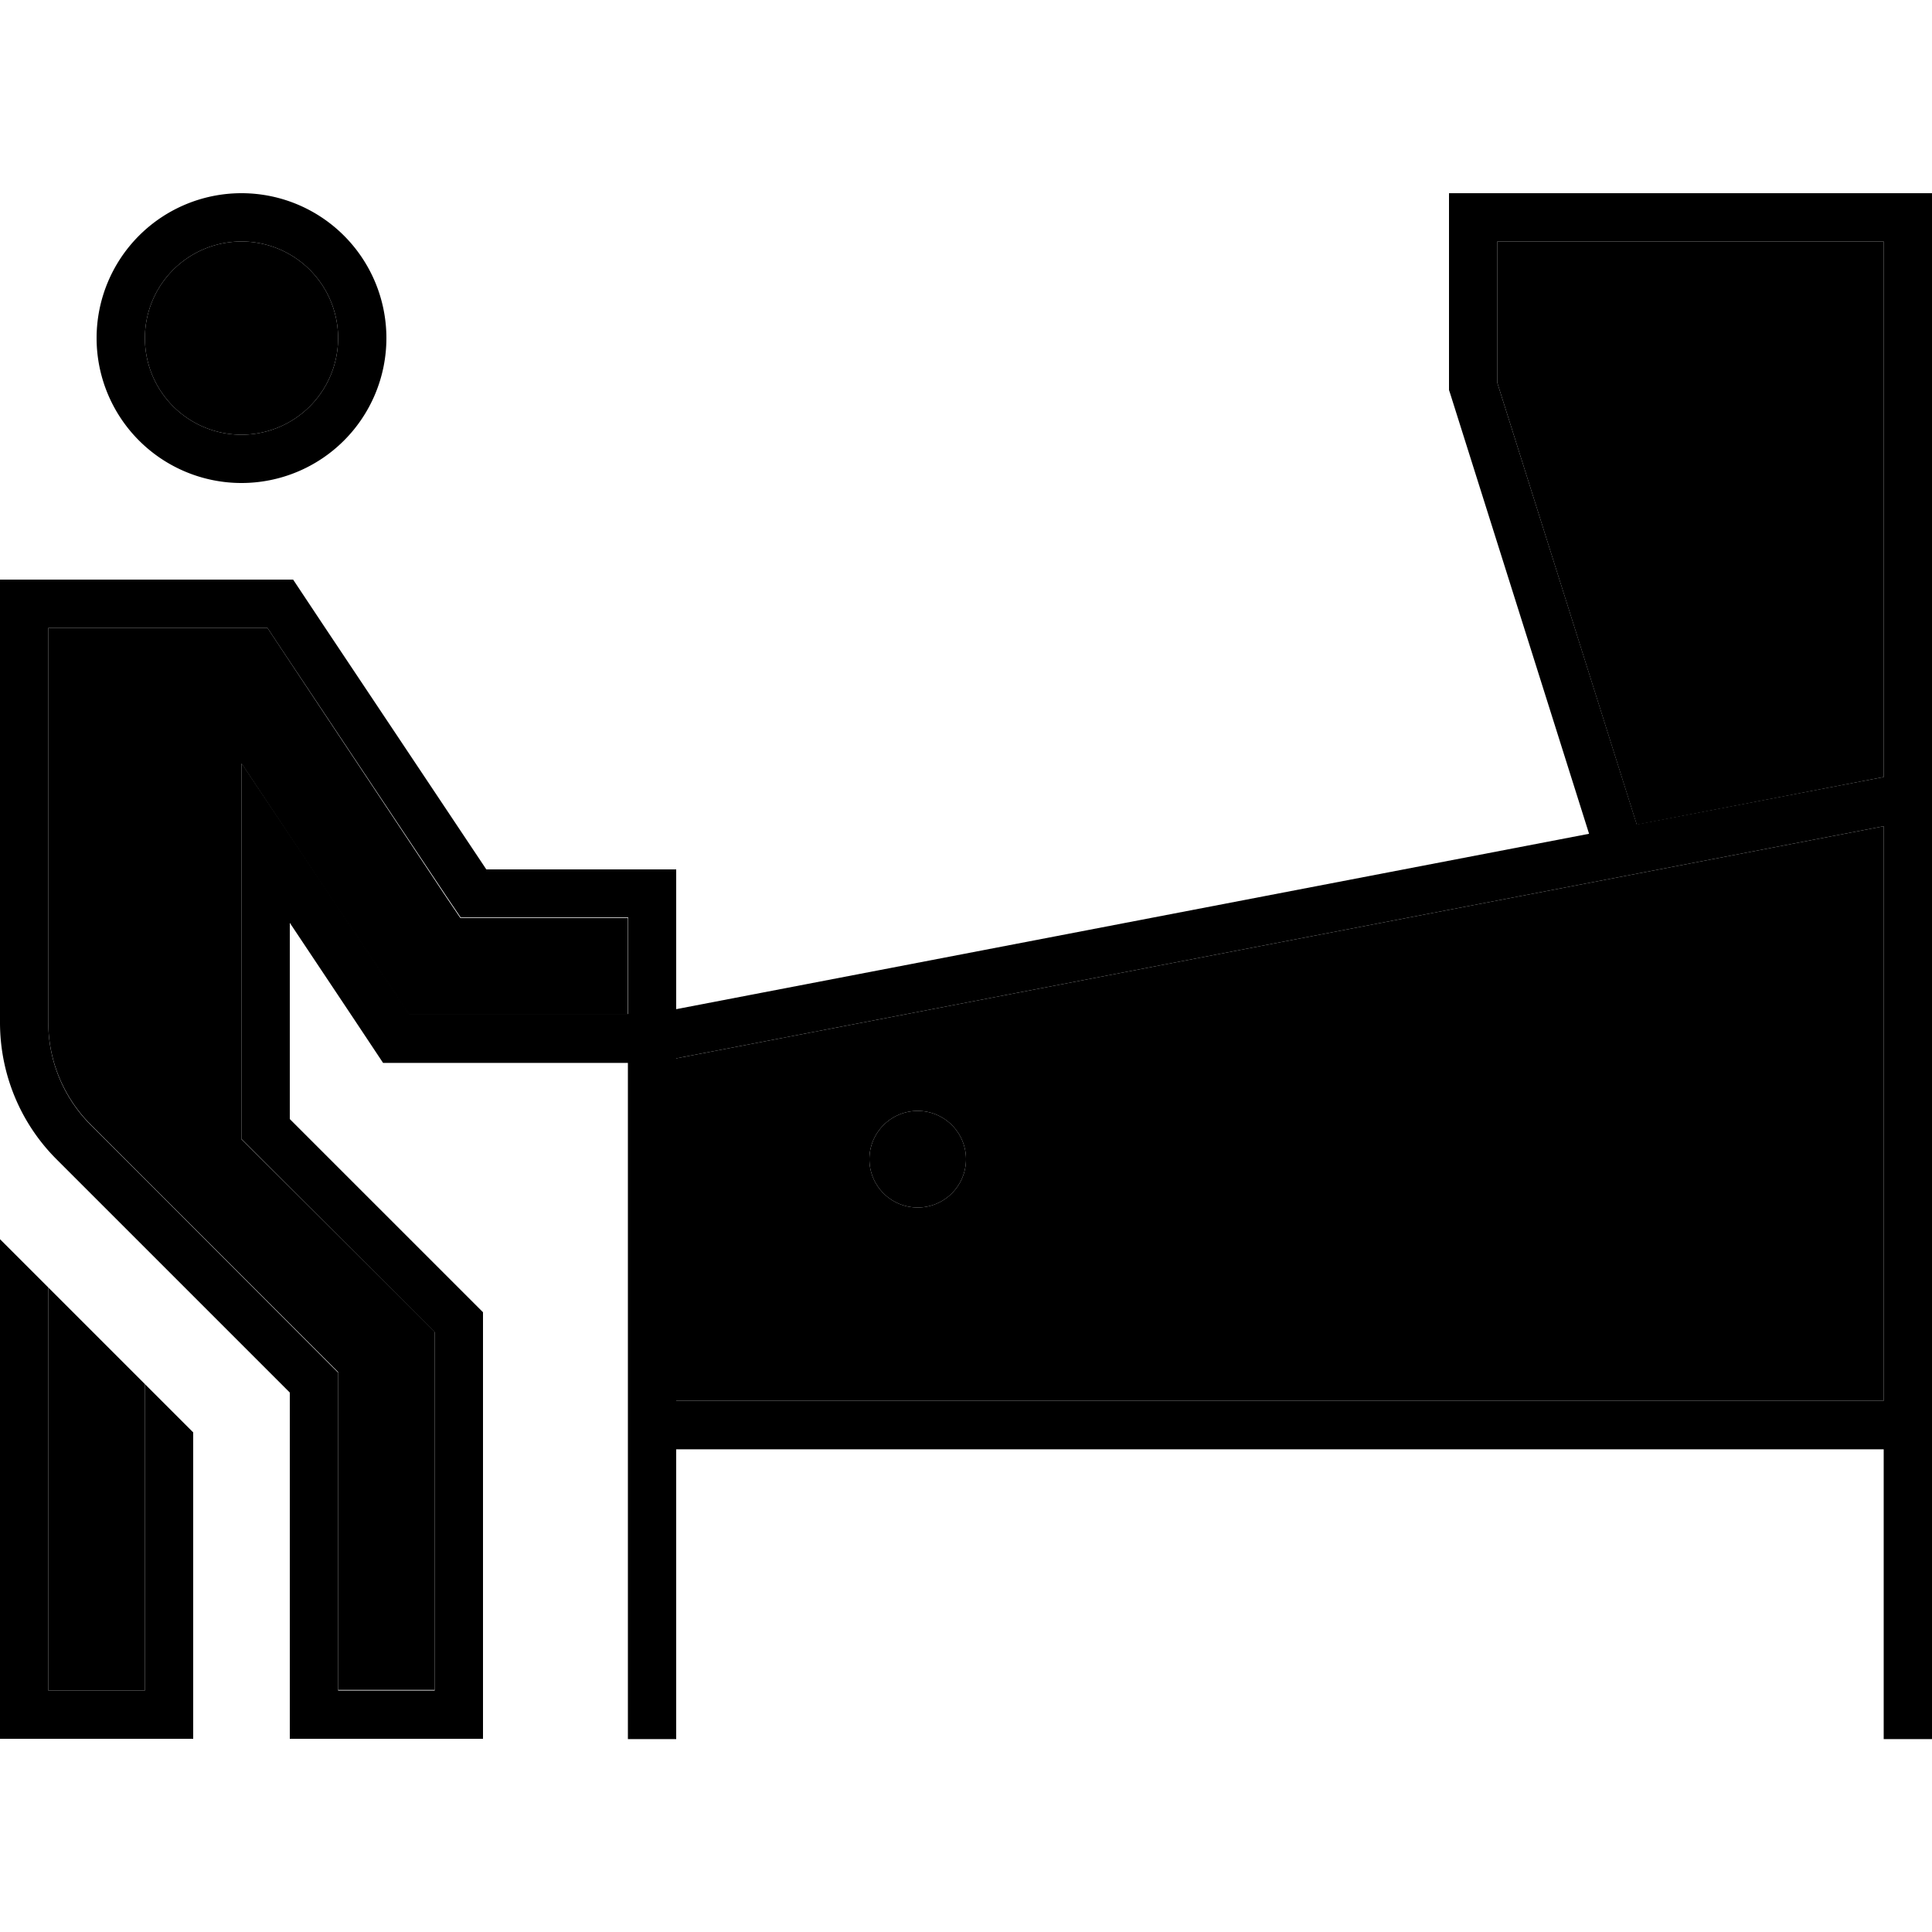 <svg xmlns="http://www.w3.org/2000/svg" width="24" height="24" viewBox="0 0 640 512"><path class="pr-icon-duotone-secondary" d="M16 144l0 16 0 114.7c0 12.7 5.1 24.9 14.1 33.9l22.6 22.6 54.6 54.6 4.7 4.7 0 6.6 0 82.7 0 16 32 0 0-16 0-96 0-6.6-4.7-4.7L84.7 318.1 80 313.4l0-6.6 0-65.1 0-52.8 29.3 44 21.4 32.1 4.7 7.1 8.6 0 48 0 16 0 0-32-16 0-30.9 0-8.6 0-4.8-7.1L93.3 151.1 88.6 144 80 144l-48 0-16 0zm0 218.5L16 480l0 16 32 0 0-16 0-85.5c-10.7-10.7-21.3-21.3-32-32zM48 48a32 32 0 1 0 64 0A32 32 0 1 0 48 48zM224 286.6l0 1.4 0 112 400 0 0-190.3L224 286.6zM320 320a16 16 0 1 1 -32 0 16 16 0 1 1 32 0zM496 16l0 46.8 46.2 146.4L624 193.4 624 16 496 16z"/><path class="pr-icon-duotone-primary" d="M112 265.7l5.4 8.1 9.5 14.3 17.1 0 48 0 16 0 0 120 0 96 0 8 16 0 0-8 0-88 400 0 0 88 0 8 16 0 0-8 0-96 0-208 0-9.7L640 8l0-8-8 0L488 0l-8 0 0 8 0 56 0 1.2 .4 1.2 46 145.8L224 270.3l0-30.3 0-16-16 0-16 0-30.9 0-54.5-81.7L97.1 128 80 128l-48 0-16 0L0 128l0 16 0 16L0 274.7c0 17 6.7 33.3 18.7 45.3l22.6 22.6L96 397.3 96 480l0 16 0 16 16 0 32 0 16 0 0-16 0-16 0-96 0-13.3-9.4-9.4L96 306.7l0-36.2 0-28.8 16 24zM224 288l0-1.4 400-76.9L624 400l-400 0 0-112zm-80 89.4l0 6.6 0 96 0 16-32 0 0-16 0-82.7 0-6.6-4.7-4.7L52.7 331.3 30.1 308.7c-9-9-14.1-21.2-14.1-33.9L16 160l0-16 16 0 48 0 8.6 0 4.7 7.1 54.5 81.7 4.8 7.1 8.6 0 30.9 0 16 0 0 32-16 0-48 0-8.6 0-4.7-7.1-21.4-32.1L80 188.8l0 52.8 0 65.1 0 6.6 4.7 4.7 54.6 54.6 4.7 4.7zM80 16a32 32 0 1 1 0 64 32 32 0 1 1 0-64zm48 32A48 48 0 1 0 32 48a48 48 0 1 0 96 0zM624 193.4l-81.8 15.7L496 62.8 496 16l128 0 0 177.4zM320 320a16 16 0 1 0 -32 0 16 16 0 1 0 32 0zM0 480l0 16 0 16 16 0 32 0 16 0 0-16 0-16s0 0 0 0l0-69.5-16-16L48 480l0 16-32 0 0-16 0-117.5-16-16L0 480z"/></svg>